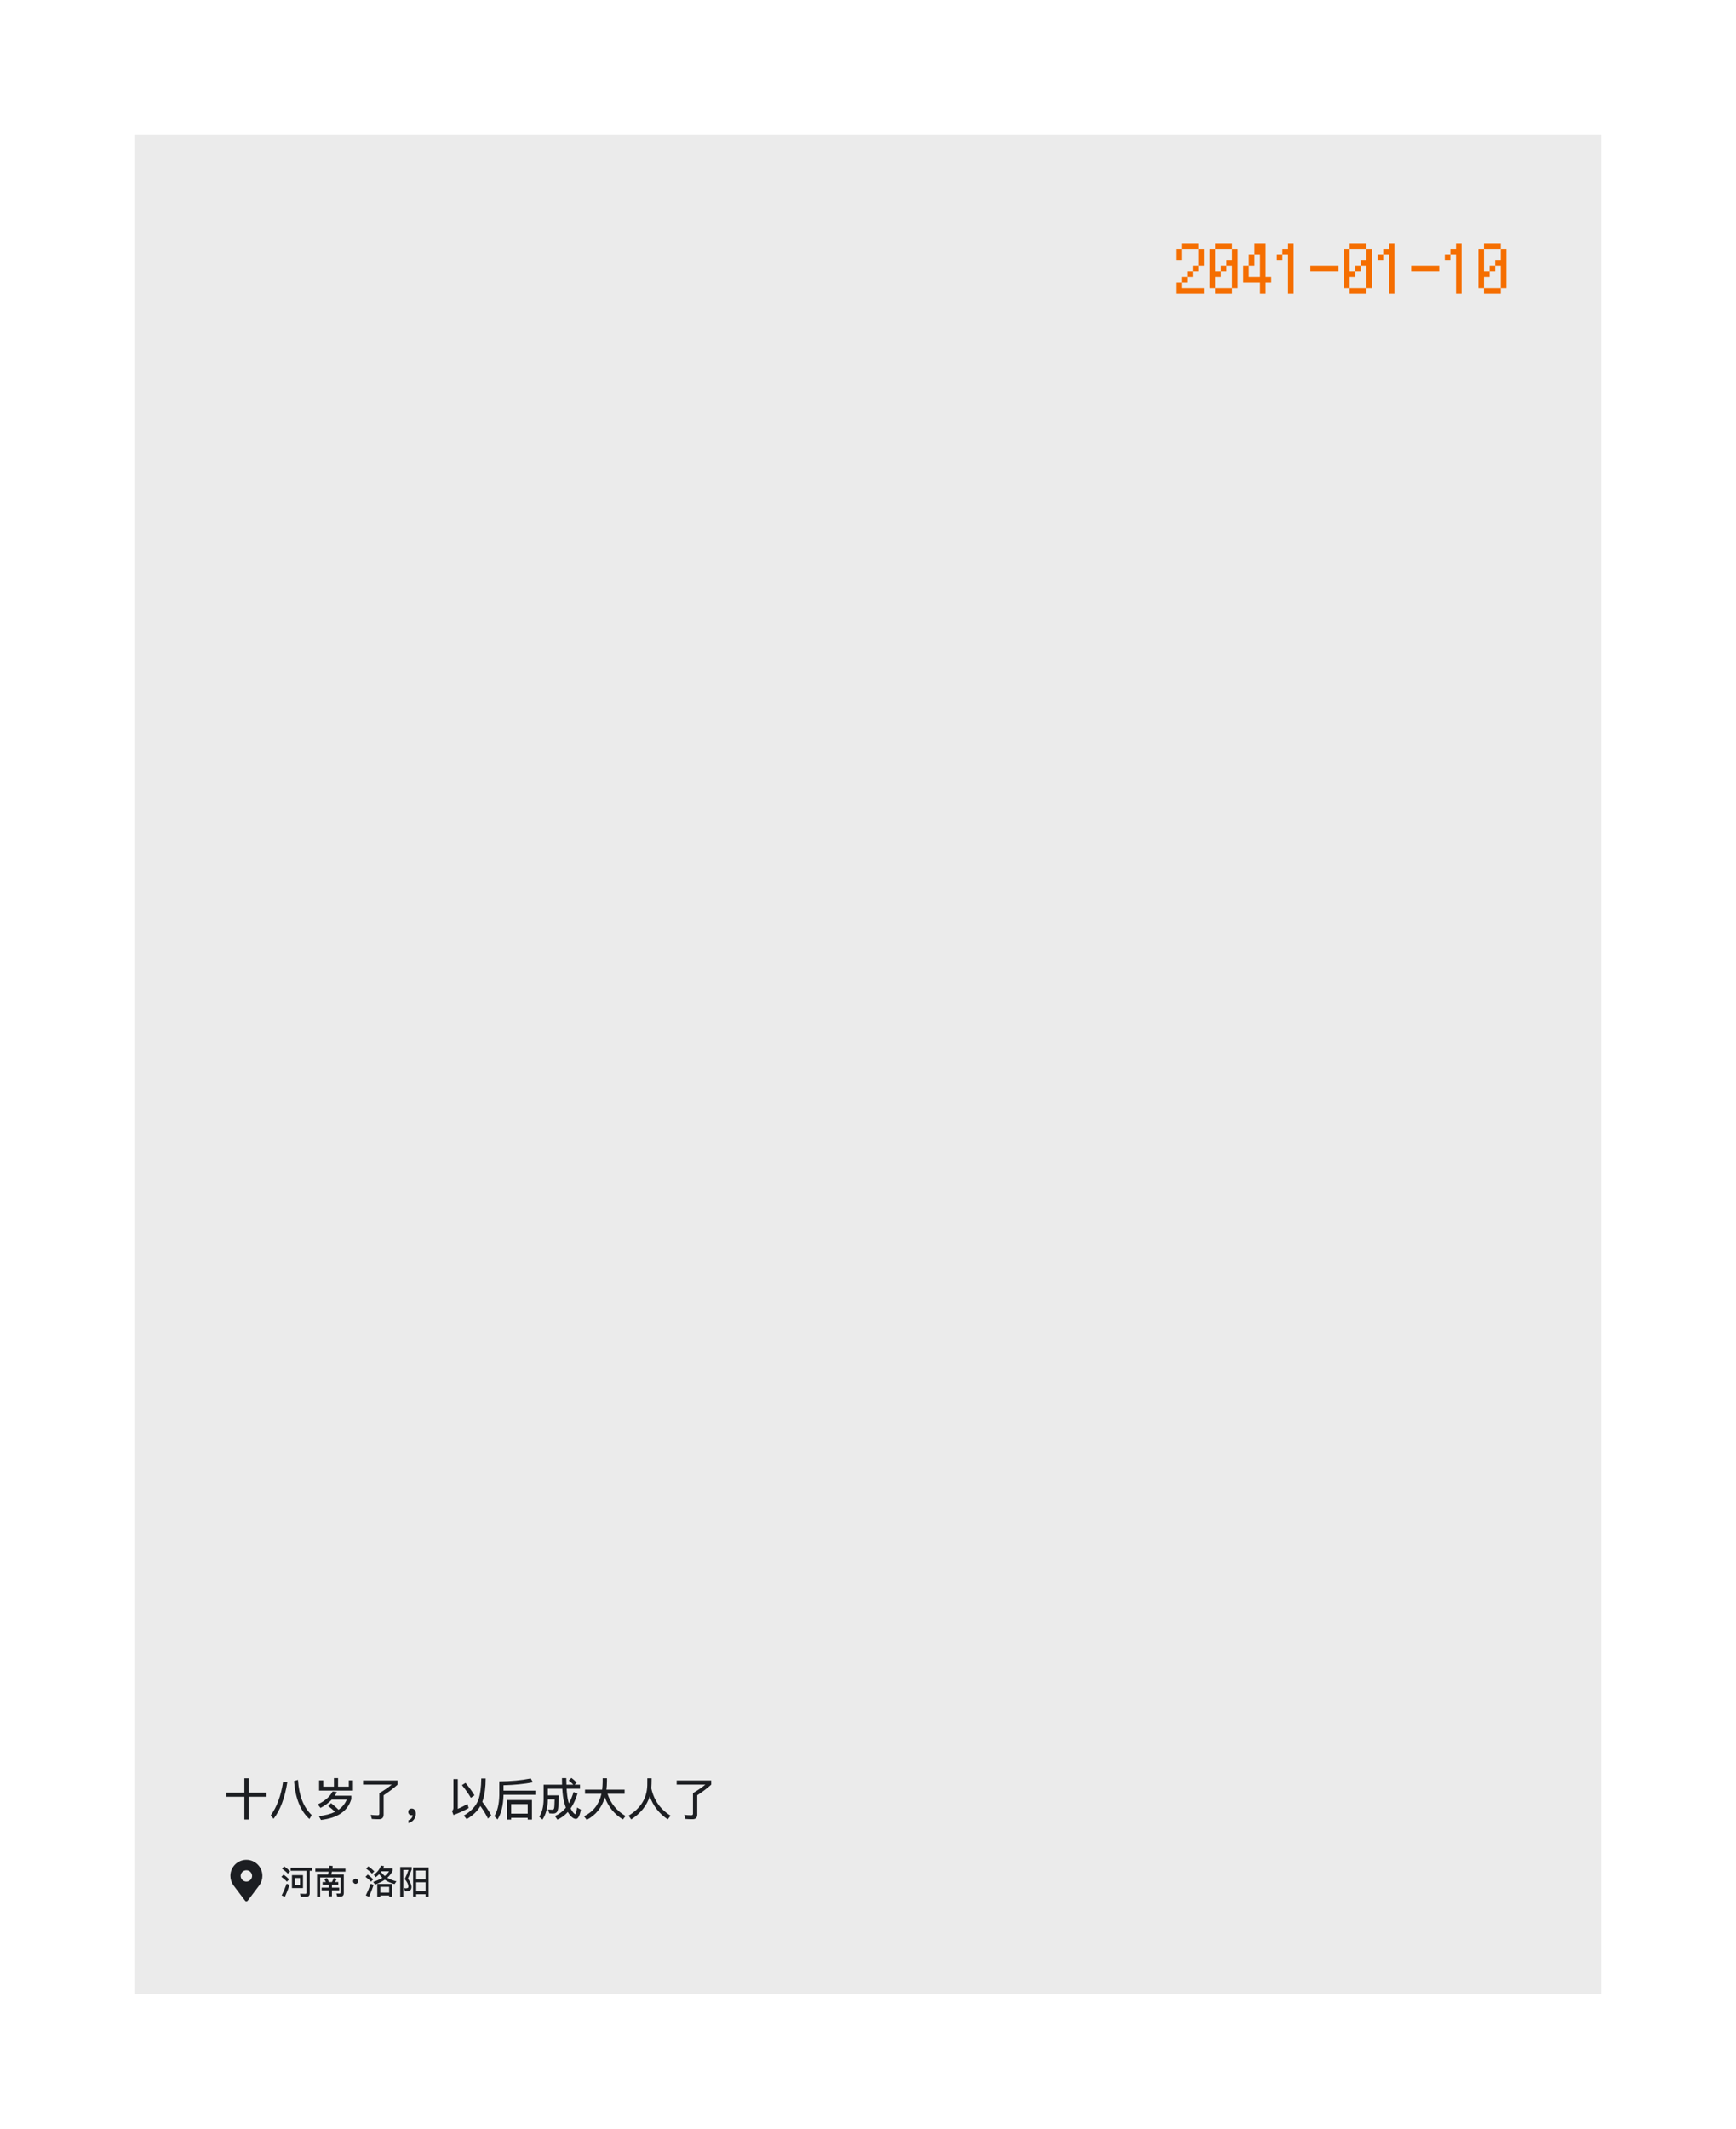 <svg width="155" height="190" viewBox="0 0 155 190" fill="none" xmlns="http://www.w3.org/2000/svg">
<rect width="155" height="190" fill="white"/>
<rect x="12" y="12" width="131" height="166" fill="#EBEBEB"/>
<path d="M107.502 26.198H105V25.202H105.498V25.7H107.502V26.198ZM105.498 25.202V24.698H106.002V25.202H105.498ZM106.002 24.698V24.2H106.5V24.698H106.002ZM106.5 24.2V23.702H106.998V24.2H106.5ZM106.998 23.702V22.202H107.502V23.702H106.998ZM105.498 22.202V23.198H105V22.202H105.498ZM106.998 22.202H105.498V21.698H106.998V22.202ZM109.998 26.198H108.498V25.7H109.998V26.198ZM109.998 25.7V23.702H109.5V24.2H109.002V24.698H108.498V25.7H108V22.202H108.498V24.2H109.002V23.702H109.5V23.198H109.998V22.202H110.502V25.7H109.998ZM109.998 22.202H108.498V21.698H109.998V22.202ZM112.998 25.202V26.198H112.5V25.202H111V23.702H111.498V24.698H112.5V22.7H112.002V23.702H111.498V22.7H112.002V21.698H112.998V24.698H113.502V25.202H112.998ZM114 23.198V22.7H114.498V23.198H114ZM115.5 21.698V26.198H115.002V22.7H114.498V22.202H115.002V21.698H115.5ZM117 24.2V23.702H119.502V24.2H117ZM121.998 26.198H120.498V25.7H121.998V26.198ZM121.998 25.7V23.702H121.5V24.2H121.002V24.698H120.498V25.7H120V22.202H120.498V24.2H121.002V23.702H121.5V23.198H121.998V22.202H122.502V25.7H121.998ZM121.998 22.202H120.498V21.698H121.998V22.202ZM123 23.198V22.7H123.498V23.198H123ZM124.5 21.698V26.198H124.002V22.7H123.498V22.202H124.002V21.698H124.5ZM126 24.2V23.702H128.502V24.2H126ZM129 23.198V22.7H129.498V23.198H129ZM130.5 21.698V26.198H130.002V22.7H129.498V22.202H130.002V21.698H130.5ZM133.998 26.198H132.498V25.7H133.998V26.198ZM133.998 25.7V23.702H133.5V24.2H133.002V24.698H132.498V25.7H132V22.202H132.498V24.2H133.002V23.702H133.5V23.198H133.998V22.202H134.502V25.7H133.998ZM133.998 22.202H132.498V21.698H133.998V22.202Z" fill="#F56E00"/>
<path d="M21.82 158.728H22.204V160.004H23.792V160.372H22.204V162.408H21.82V160.372H20.216V160.004H21.82V158.728ZM25.28 159.024L25.652 159.088C25.428 160.492 25.02 161.576 24.424 162.344L24.176 162.032C24.72 161.288 25.088 160.284 25.28 159.024ZM26.604 158.868C26.692 160.268 27.1 161.316 27.832 162.008L27.628 162.36C26.836 161.656 26.376 160.528 26.252 158.976L26.604 158.868ZM31.144 159.472V158.916H31.516V159.824H28.492V158.916H28.864V159.472H29.816V158.712H30.184V159.472H31.144ZM29.56 160.948C29.816 161.144 30.04 161.34 30.228 161.532C30.568 161.292 30.812 160.992 30.96 160.624H29.624C29.364 160.904 29.028 161.152 28.616 161.372L28.376 161.056C29.024 160.74 29.464 160.356 29.696 159.9L30.076 159.948C30.024 160.064 29.964 160.176 29.892 160.284H31.364V160.584C31.052 161.652 30.152 162.272 28.656 162.444L28.468 162.1C29.044 162.04 29.528 161.912 29.912 161.72C29.744 161.552 29.54 161.38 29.3 161.2L29.56 160.948ZM33.872 160.048C34.26 159.824 34.628 159.572 34.976 159.292H32.416V158.924H35.5V159.292C35.132 159.624 34.716 159.94 34.252 160.24V161.96C34.252 162.24 34.112 162.38 33.836 162.38C33.592 162.38 33.38 162.372 33.2 162.356L33.096 161.988C33.292 162.012 33.504 162.024 33.732 162.024C33.824 162.024 33.872 161.976 33.872 161.888V160.048ZM36.768 161.428C36.872 161.428 36.956 161.468 37.028 161.552C37.092 161.64 37.128 161.748 37.128 161.884C37.128 162.088 37.068 162.264 36.948 162.416C36.828 162.568 36.668 162.672 36.468 162.728V162.48C36.576 162.44 36.668 162.38 36.74 162.292C36.804 162.2 36.84 162.108 36.84 162.012C36.816 162.02 36.784 162.024 36.744 162.024C36.66 162.024 36.592 161.996 36.536 161.94C36.48 161.884 36.452 161.812 36.452 161.728C36.452 161.636 36.48 161.564 36.54 161.508C36.596 161.452 36.672 161.428 36.768 161.428ZM41.564 159.136C41.912 159.56 42.18 159.928 42.364 160.248L42.04 160.468C41.848 160.132 41.58 159.752 41.244 159.336L41.564 159.136ZM42.892 161.2C42.632 161.656 42.224 162.044 41.668 162.372L41.412 162.056C42.08 161.664 42.516 161.184 42.724 160.616C42.884 160.132 42.964 159.508 42.972 158.744H43.364C43.364 159.504 43.28 160.152 43.112 160.68L43.064 160.828C43.376 161.232 43.64 161.632 43.86 162.032L43.568 162.324C43.4 161.972 43.172 161.596 42.892 161.2ZM40.488 162.004L40.36 161.644C40.44 161.576 40.484 161.484 40.484 161.364V158.804H40.876V161.452C41.164 161.332 41.448 161.188 41.736 161.012L41.844 161.384C41.42 161.624 40.968 161.828 40.488 162.004ZM44.956 160.196V160.248C44.932 161.152 44.752 161.868 44.42 162.404L44.14 162.108C44.412 161.66 44.56 161.04 44.58 160.248V159.004C45.628 158.996 46.568 158.908 47.392 158.744L47.58 159.088C46.8 159.236 45.924 159.324 44.956 159.348V159.828H47.796V160.196H44.956ZM47.496 160.668V162.412H47.116V162.252H45.64V162.412H45.26V160.668H47.496ZM45.64 161.88H47.116V161.032H45.64V161.88ZM51.02 158.692C51.204 158.832 51.36 158.972 51.488 159.116L51.304 159.3H51.784V159.664H50.592C50.62 160.136 50.668 160.504 50.736 160.764C50.752 160.832 50.772 160.9 50.792 160.964C50.96 160.668 51.1 160.332 51.212 159.952L51.56 160.1C51.4 160.612 51.2 161.052 50.952 161.412C50.996 161.508 51.04 161.588 51.084 161.656C51.204 161.832 51.3 161.924 51.364 161.924C51.416 161.924 51.468 161.728 51.52 161.336L51.864 161.52C51.764 162.072 51.616 162.352 51.424 162.352C51.248 162.352 51.064 162.232 50.872 161.996C50.808 161.916 50.752 161.828 50.7 161.732C50.432 162.032 50.12 162.26 49.768 162.416L49.552 162.096C49.936 161.924 50.26 161.676 50.524 161.348C50.468 161.204 50.42 161.048 50.376 160.88C50.288 160.556 50.232 160.152 50.204 159.664H48.916V160.248H49.896C49.888 160.972 49.852 161.428 49.788 161.62C49.724 161.788 49.588 161.872 49.38 161.876C49.284 161.876 49.172 161.868 49.048 161.856L48.932 161.512C49.092 161.52 49.224 161.528 49.336 161.528C49.408 161.524 49.452 161.48 49.476 161.392C49.5 161.288 49.512 161.024 49.52 160.608H48.916V160.632C48.9 161.372 48.736 161.964 48.432 162.412L48.144 162.156C48.392 161.792 48.524 161.284 48.536 160.632V159.3H50.184C50.176 159.112 50.176 158.916 50.176 158.712H50.56C50.56 158.92 50.568 159.116 50.576 159.3H51.192C51.084 159.18 50.948 159.052 50.78 158.924L51.02 158.692ZM52.232 159.74H53.764C53.788 159.528 53.804 159.304 53.808 159.072V158.724H54.192V158.984C54.192 159.248 54.176 159.5 54.144 159.74H55.768V160.108H54.24C54.52 160.964 55.06 161.624 55.852 162.092L55.616 162.4C54.848 161.928 54.308 161.268 54.004 160.42C53.74 161.336 53.2 162.008 52.388 162.436L52.144 162.116C52.968 161.716 53.488 161.044 53.7 160.108H52.232V159.74ZM58.18 158.728C58.18 159.08 58.168 159.376 58.152 159.624C58.384 160.688 58.96 161.5 59.872 162.06L59.62 162.392C58.852 161.88 58.316 161.192 58.012 160.336C57.748 161.168 57.196 161.856 56.356 162.4L56.124 162.06C57.204 161.404 57.76 160.504 57.792 159.356C57.792 159.088 57.796 158.88 57.796 158.728H58.18ZM61.872 160.048C62.26 159.824 62.628 159.572 62.976 159.292H60.416V158.924H63.5V159.292C63.132 159.624 62.716 159.94 62.252 160.24V161.96C62.252 162.24 62.112 162.38 61.836 162.38C61.592 162.38 61.38 162.372 61.2 162.356L61.096 161.988C61.292 162.012 61.504 162.024 61.732 162.024C61.824 162.024 61.872 161.976 61.872 161.888V160.048Z" fill="#1C1E22"/>
<g clip-path="url(#clip0_1152_2072)">
<path d="M22 166C21.212 166 20.571 166.643 20.571 167.433C20.571 167.726 20.659 168.008 20.824 168.246C20.832 168.26 20.84 168.273 20.85 168.287L21.893 169.665C21.921 169.697 21.959 169.714 22 169.714C22.04 169.714 22.078 169.697 22.111 169.659L23.149 168.287C23.16 168.273 23.168 168.258 23.173 168.249C23.34 168.01 23.429 167.725 23.428 167.433C23.428 166.643 22.788 166 22 166ZM22 167.945C21.865 167.945 21.735 167.891 21.639 167.795C21.544 167.699 21.49 167.569 21.489 167.433C21.493 167.3 21.549 167.173 21.644 167.079C21.739 166.986 21.867 166.934 22 166.934C22.133 166.934 22.261 166.986 22.356 167.079C22.451 167.173 22.506 167.3 22.51 167.433C22.51 167.569 22.456 167.699 22.36 167.795C22.265 167.891 22.135 167.945 22 167.945Z" fill="#1C1E22"/>
</g>
<path d="M25.381 166.588C25.588 166.738 25.765 166.885 25.909 167.035L25.702 167.236C25.576 167.098 25.402 166.948 25.177 166.786L25.381 166.588ZM25.327 167.323C25.519 167.467 25.684 167.608 25.816 167.752L25.612 167.956C25.498 167.818 25.333 167.674 25.123 167.518L25.327 167.323ZM25.594 168.139L25.855 168.241C25.729 168.619 25.591 168.973 25.438 169.306L25.15 169.18C25.321 168.841 25.468 168.493 25.594 168.139ZM25.948 166.705H27.874V166.981H27.655V168.979C27.655 169.192 27.553 169.3 27.352 169.3H26.851L26.791 169.027C26.953 169.039 27.106 169.045 27.253 169.045C27.331 169.045 27.373 168.997 27.373 168.907V166.981H25.948V166.705ZM26.068 167.371H27.052V168.529H26.068V167.371ZM26.788 168.271V167.626H26.332V168.271H26.788ZM28.156 166.792H29.383C29.395 166.702 29.407 166.609 29.416 166.516L29.707 166.555C29.698 166.639 29.689 166.717 29.677 166.792H30.844V167.059H29.632C29.614 167.146 29.596 167.23 29.578 167.311H30.697V168.961C30.697 169.177 30.595 169.288 30.397 169.288H30.112L30.037 169.012L30.304 169.018C30.379 169.018 30.418 168.976 30.418 168.898V167.578H28.588V169.306H28.309V167.311H29.287C29.305 167.227 29.323 167.143 29.338 167.059H28.156V166.792ZM29.2 167.632C29.26 167.734 29.314 167.851 29.365 167.986H29.638C29.698 167.869 29.752 167.746 29.8 167.62L30.058 167.716C30.013 167.812 29.965 167.902 29.911 167.986H30.205V168.235H29.638V168.487H30.286V168.736H29.638V169.261H29.362V168.736H28.717V168.487H29.362V168.235H28.804V167.986H29.092C29.05 167.893 29.002 167.806 28.945 167.725L29.2 167.632ZM31.75 167.692C31.813 167.692 31.867 167.713 31.909 167.761C31.954 167.803 31.978 167.854 31.978 167.92C31.978 167.98 31.954 168.034 31.909 168.079C31.867 168.124 31.813 168.148 31.75 168.148C31.684 168.148 31.633 168.124 31.591 168.079C31.543 168.034 31.522 167.98 31.522 167.92C31.522 167.854 31.543 167.803 31.591 167.761C31.633 167.713 31.684 167.692 31.75 167.692ZM35.02 168.157V169.3H34.747V169.186H33.958V169.3H33.685V168.157H35.02ZM33.958 168.928H34.747V168.415H33.958V168.928ZM34.015 166.513L34.288 166.567C34.264 166.639 34.234 166.708 34.204 166.777H35.053V166.984C34.945 167.215 34.789 167.422 34.582 167.605C34.813 167.743 35.083 167.851 35.392 167.926L35.227 168.166C34.885 168.076 34.597 167.947 34.357 167.782C34.117 167.947 33.829 168.088 33.493 168.208L33.319 167.977C33.64 167.872 33.913 167.749 34.138 167.605C34.03 167.506 33.937 167.398 33.856 167.284C33.76 167.383 33.655 167.473 33.544 167.557L33.373 167.335C33.691 167.11 33.904 166.837 34.015 166.513ZM34.018 167.089C34.111 167.221 34.225 167.341 34.357 167.449C34.513 167.32 34.642 167.179 34.738 167.029H34.06C34.042 167.053 34.03 167.071 34.018 167.089ZM32.89 166.585C33.097 166.735 33.274 166.882 33.418 167.032L33.211 167.236C33.088 167.095 32.914 166.945 32.686 166.783L32.89 166.585ZM32.836 167.32C33.028 167.464 33.193 167.605 33.325 167.749L33.121 167.956C33.007 167.818 32.842 167.674 32.632 167.518L32.836 167.32ZM33.1 168.139L33.358 168.241C33.235 168.619 33.097 168.973 32.947 169.303L32.662 169.177C32.83 168.841 32.977 168.493 33.1 168.139ZM35.734 166.645H36.757V166.864C36.661 167.122 36.55 167.395 36.421 167.683C36.619 167.956 36.724 168.196 36.742 168.4C36.742 168.538 36.709 168.64 36.649 168.7C36.556 168.778 36.394 168.817 36.166 168.82L36.076 168.535C36.136 168.544 36.187 168.55 36.226 168.55C36.319 168.544 36.382 168.532 36.415 168.511C36.445 168.487 36.46 168.451 36.46 168.4C36.46 168.199 36.352 167.974 36.139 167.725C36.28 167.425 36.391 167.152 36.472 166.906H36.007V169.318H35.734V166.645ZM38.272 166.684V169.3H37.996V169.075H37.159V169.294H36.883V166.684H38.272ZM37.159 168.802H37.996V168.007H37.159V168.802ZM37.159 167.743H37.996V166.96H37.159V167.743Z" fill="#1C1E22"/>
<defs>
<clipPath id="clip0_1152_2072">
<rect width="4" height="4" fill="white" transform="translate(20 166)"/>
</clipPath>
</defs>
</svg>
